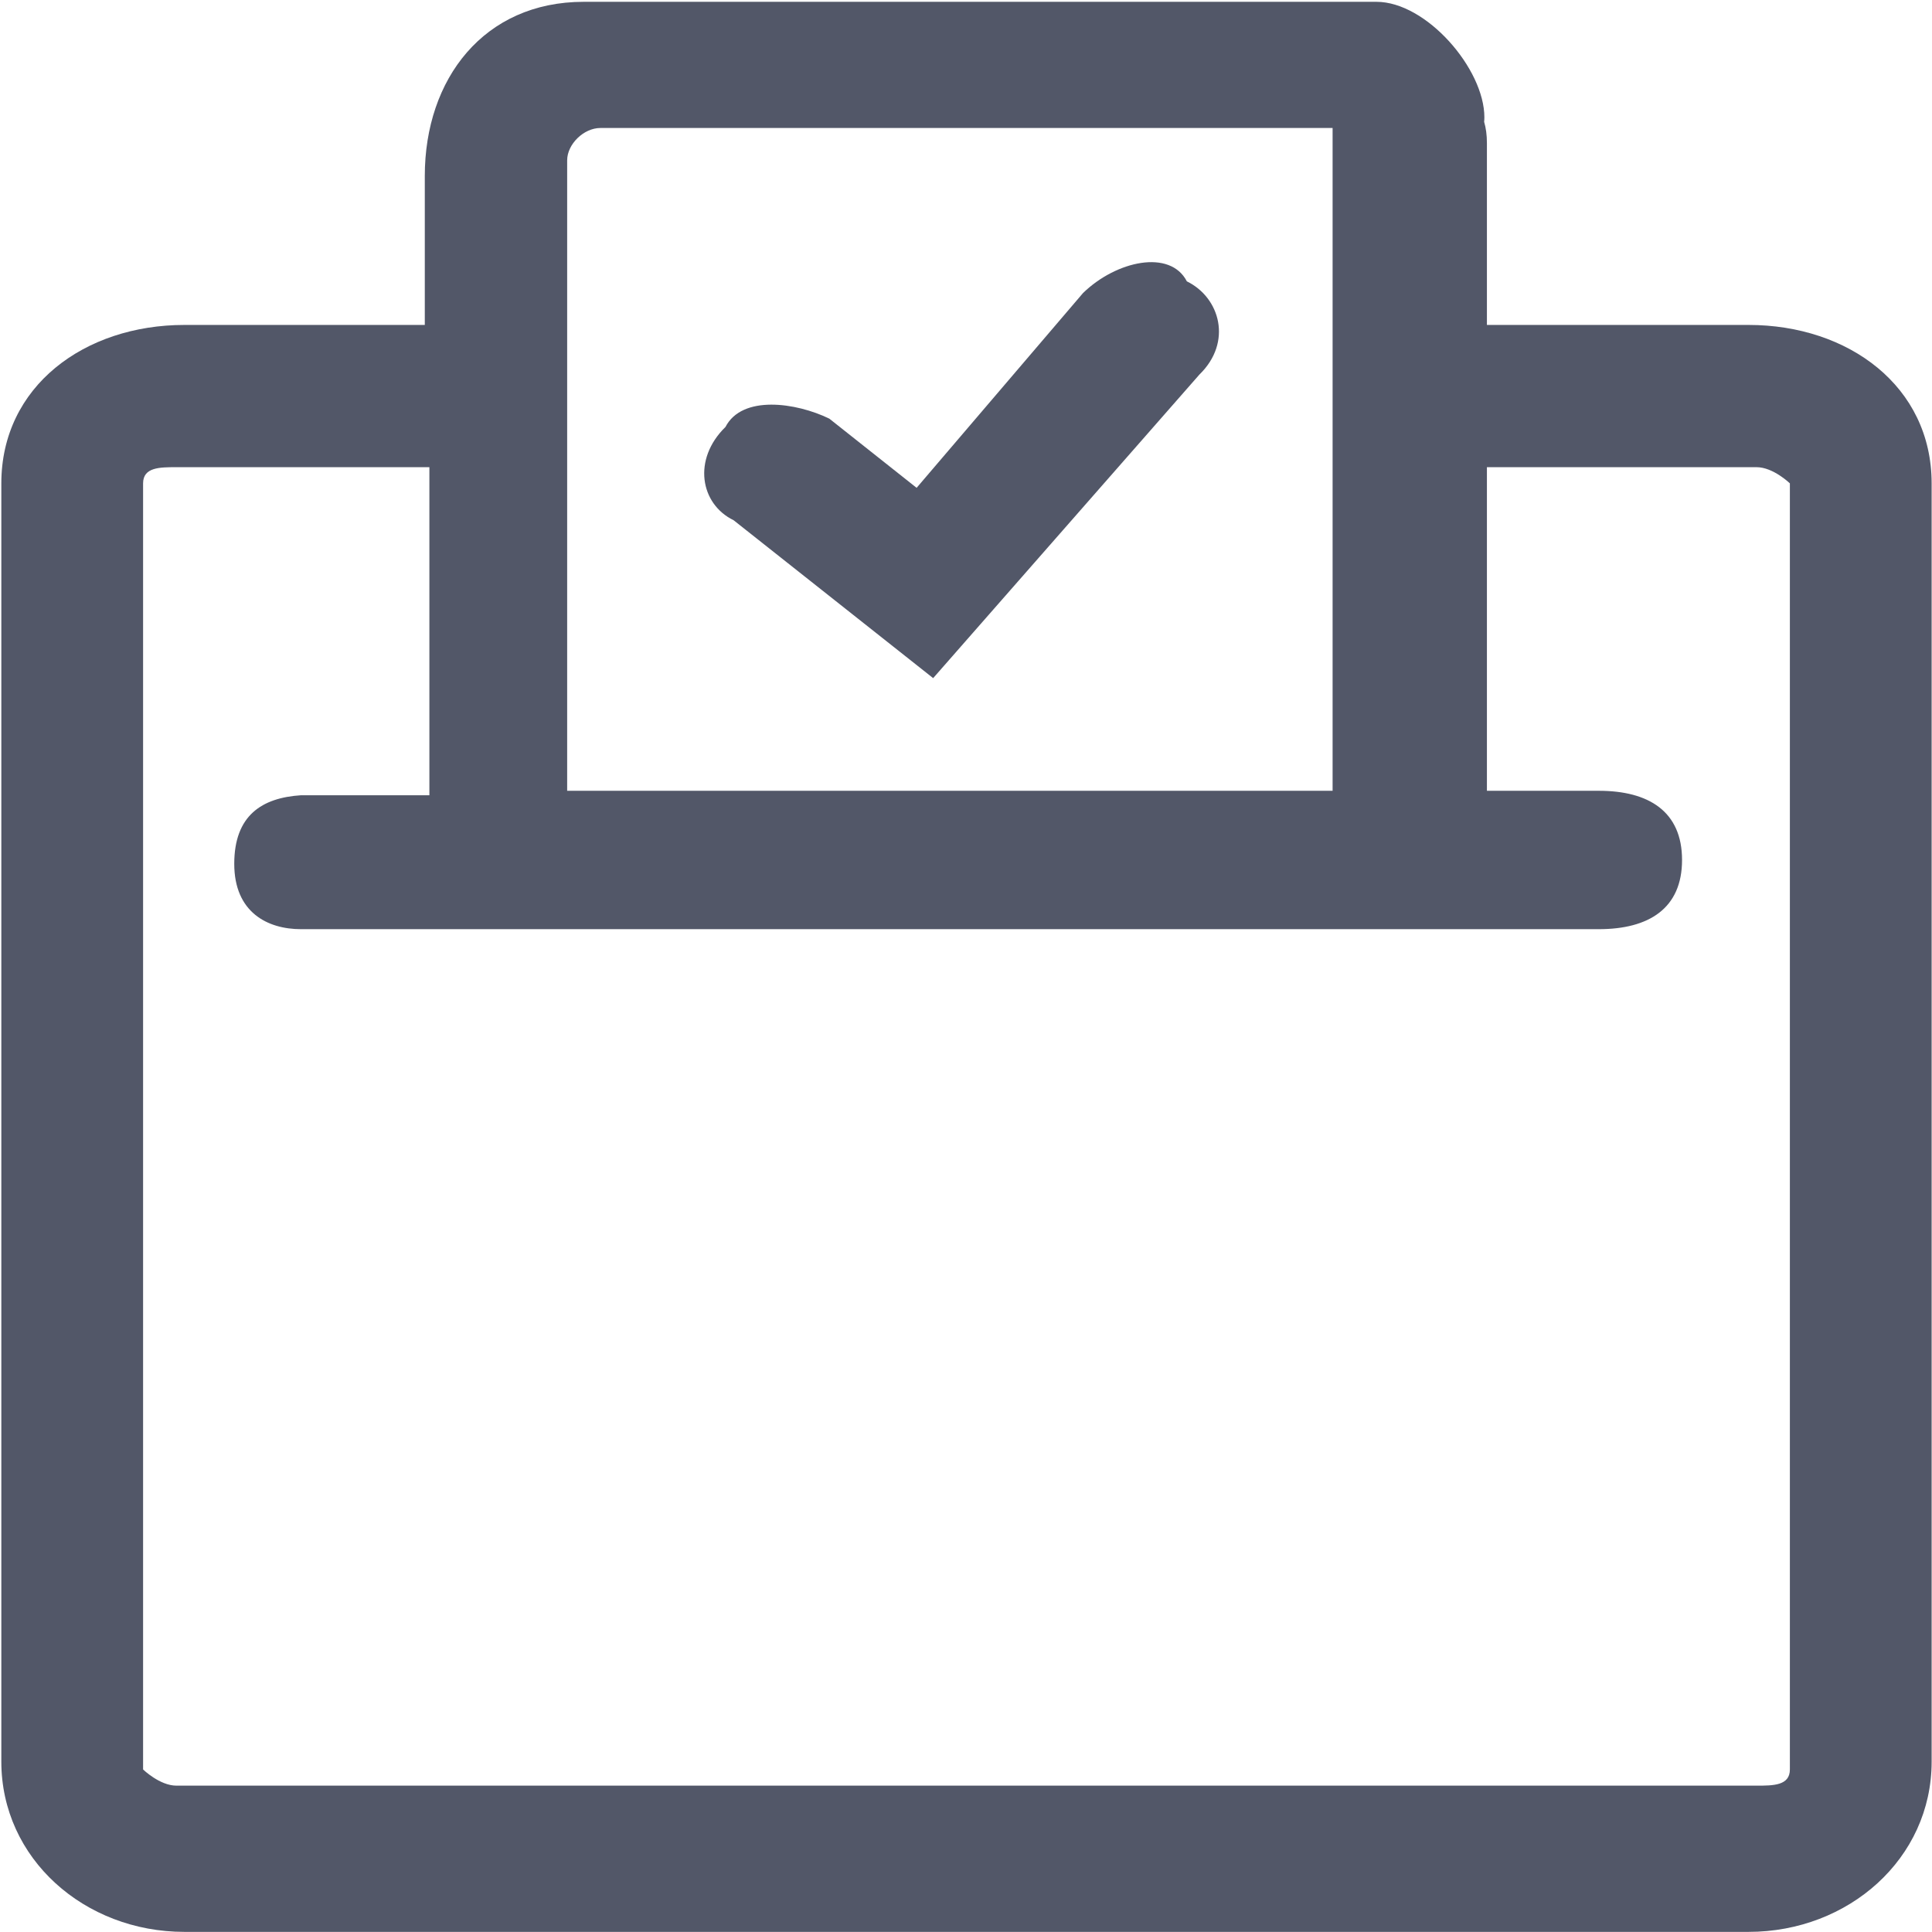 <?xml version="1.0" encoding="UTF-8"?>
<svg width="16px" height="16px" viewBox="0 0 16 16" version="1.1" xmlns="http://www.w3.org/2000/svg" xmlns:xlink="http://www.w3.org/1999/xlink">
    <!-- Generator: Sketch 52.1 (67048) - http://www.bohemiancoding.com/sketch -->
    <title>61.icon_vote2</title>
    <desc>Created with Sketch.</desc>
    <g id="61.icon_vote2" stroke="none" stroke-width="1" fill="none" fill-rule="evenodd">
        <g id="投票" fill="#525768" fill-rule="nonzero">
            <path d="M14.481,2.691 L12.314,2.691 L12.314,1.185 C12.314,1.118 12.306,1.06 12.291,1.009 C12.292,0.997 12.293,0.985 12.293,0.972 C12.293,0.57 11.813,0.015 11.399,0.015 L4.834,0.015 C4.008,0.015 3.518,0.653 3.518,1.457 L3.518,2.691 L1.527,2.691 C0.7,2.691 0.011,3.199 0.011,4.003 L0.011,14.589 C0.011,15.393 0.7,15.999 1.527,15.999 L14.481,15.999 C15.308,15.999 15.997,15.393 15.997,14.589 L15.997,4.003 C15.997,3.199 15.308,2.691 14.481,2.691 Z M4.697,1.328 C4.697,1.194 4.834,1.06 4.972,1.06 L11.036,1.06 L11.036,6.549 L4.697,6.549 L4.697,1.328 Z M14.823,14.654 C14.823,14.788 14.685,14.788 14.547,14.788 L1.461,14.788 C1.323,14.788 1.185,14.654 1.185,14.654 L1.185,4.003 C1.185,3.869 1.323,3.869 1.461,3.869 L3.556,3.869 L3.556,6.586 L2.492,6.586 C2.17,6.607 1.94,6.752 1.94,7.154 C1.94,7.556 2.216,7.695 2.492,7.695 L13.241,7.695 C13.654,7.695 13.93,7.524 13.93,7.122 C13.93,6.72 13.654,6.549 13.241,6.549 L12.314,6.549 L12.314,3.869 L14.547,3.869 C14.685,3.869 14.823,4.003 14.823,4.003 L14.823,14.654 L14.823,14.654 Z" id="Shape"></path>
            <path d="M8.969,2.427 L7.591,4.04 L6.868,3.467 C6.593,3.333 6.146,3.269 6.008,3.536 C5.733,3.804 5.799,4.174 6.075,4.308 L7.728,5.616 L9.933,3.102 C10.209,2.834 10.104,2.464 9.829,2.33 C9.691,2.062 9.244,2.159 8.969,2.427 Z" id="Path"></path>
        </g>
    </g>
</svg>